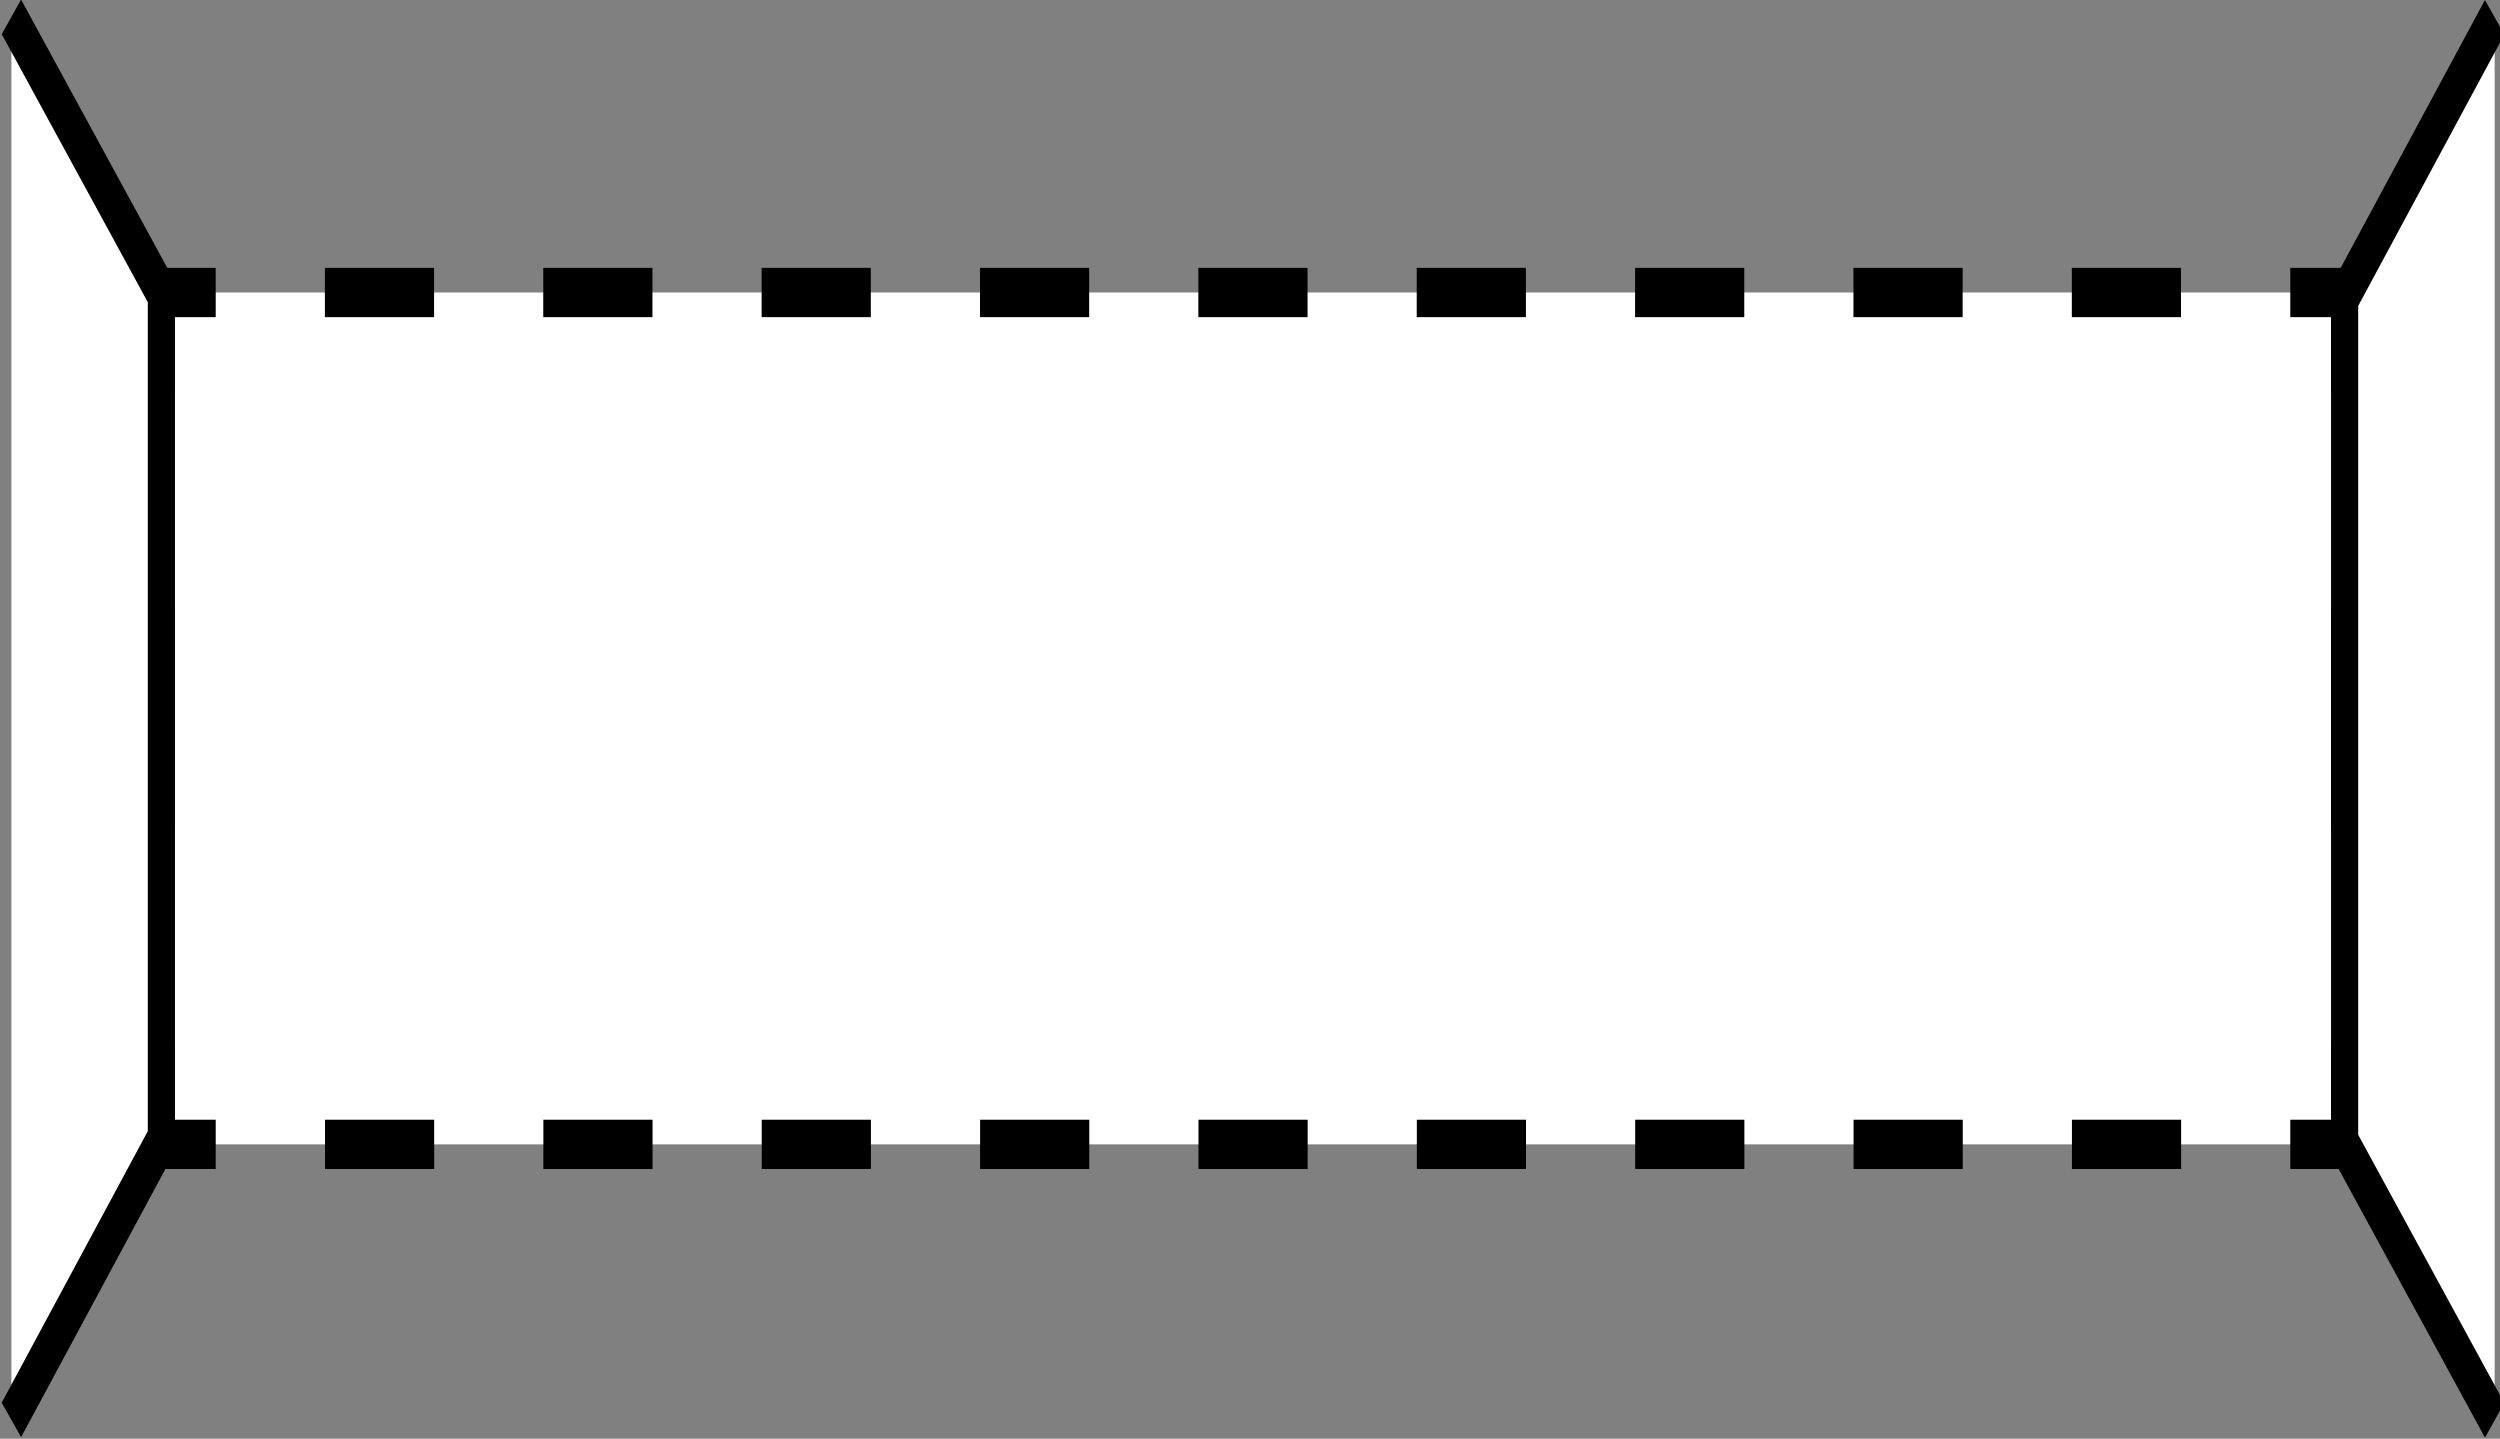 <?xml version="1.0" encoding="UTF-8" standalone="no"?>
<!-- Generator: Adobe Illustrator 16.0.2, SVG Export Plug-In . SVG Version: 6.00 Build 0)  -->

<svg
   xmlns:dc="http://purl.org/dc/elements/1.1/"
   xmlns:cc="http://creativecommons.org/ns#"
   xmlns:rdf="http://www.w3.org/1999/02/22-rdf-syntax-ns#"
   xmlns:svg="http://www.w3.org/2000/svg"
   xmlns="http://www.w3.org/2000/svg"
   xmlns:sodipodi="http://sodipodi.sourceforge.net/DTD/sodipodi-0.dtd"
   xmlns:inkscape="http://www.inkscape.org/namespaces/inkscape"
   version="1.1"
   id="Layer_1"
   x="0px"
   y="0px"
   width="25.359"
   height="14.594"
   viewBox="0 0 25.359 14.594"
   enable-background="new 0 0 113.39 113.39"
   xml:space="preserve"
   inkscape:version="0.48.2 r9819"
   sodipodi:docname="Alikulkusilta, alikäytävä, ratasilta, rautatieristeyssilta (AKS, AK, RS, RRS).svg"><rect x="0" y="0" width="25.359" height="14.594" fill="#808080" stroke="none"/><defs
   id="defs33" /><sodipodi:namedview
   pagecolor="#ffffff"
   bordercolor="#666666"
   borderopacity="1"
   objecttolerance="10"
   gridtolerance="10"
   guidetolerance="10"
   inkscape:pageopacity="0"
   inkscape:pageshadow="2"
   inkscape:window-width="640"
   inkscape:window-height="480"
   id="namedview31"
   showgrid="false"
   fit-margin-top="0"
   fit-margin-left="0"
   fit-margin-right="0"
   fit-margin-bottom="0"
   inkscape:zoom="2.0813123"
   inkscape:cx="22.957058"
   inkscape:cy="7.305"
   inkscape:window-x="846"
   inkscape:window-y="591"
   inkscape:window-maximized="0"
   inkscape:current-layer="Layer_1" />
<g
   id="g3"
   transform="matrix(0.551,0,0,1,-18.529,-49.406)">
	<g
   id="g5">
		<rect
   x="36.599"
   y="52.373"
   width="40.192"
   height="8.641"
   id="rect7"
   style="fill:#ffffff" />
		<g
   id="g9">
			<polyline
   stroke-miterlimit="10"
   points="76.791,60.014 76.791,61.014      75.791,61.014    "
   id="polyline11"
   style="fill:none;stroke:#000000;stroke-width:0.5;stroke-miterlimit:10" />
			
				<line
   stroke-miterlimit="10"
   x1="73.781"
   y1="61.014"
   x2="38.604"
   y2="61.014"
   id="line13"
   style="fill:none;stroke:#000000;stroke-width:0.5;stroke-miterlimit:10;stroke-dasharray:2.01, 2.01" />
			<polyline
   stroke-miterlimit="10"
   points="37.599,61.014 36.599,61.014      36.599,60.014    "
   id="polyline15"
   style="fill:none;stroke:#000000;stroke-width:0.5;stroke-miterlimit:10" />
			
				<line
   stroke-miterlimit="10"
   x1="36.599"
   y1="57.8"
   x2="36.599"
   y2="54.48"
   id="line17"
   style="fill:none;stroke:#000000;stroke-width:0.5;stroke-miterlimit:10;stroke-dasharray:2.213, 2.213" />
			<polyline
   stroke-miterlimit="10"
   points="36.599,53.373 36.599,52.373      37.599,52.373    "
   id="polyline19"
   style="fill:none;stroke:#000000;stroke-width:0.5;stroke-miterlimit:10" />
			
				<line
   stroke-miterlimit="10"
   x1="39.609"
   y1="52.373"
   x2="74.786"
   y2="52.373"
   id="line21"
   style="fill:none;stroke:#000000;stroke-width:0.5;stroke-miterlimit:10;stroke-dasharray:2.01, 2.01" />
			<polyline
   stroke-miterlimit="10"
   points="75.791,52.373 76.791,52.373      76.791,53.373    "
   id="polyline23"
   style="fill:none;stroke:#000000;stroke-width:0.5;stroke-miterlimit:10" />
			
				<line
   stroke-miterlimit="10"
   x1="76.791"
   y1="55.586"
   x2="76.791"
   y2="58.907"
   id="line25"
   style="fill:none;stroke:#000000;stroke-width:0.5;stroke-miterlimit:10;stroke-dasharray:2.213, 2.213" />
		</g>
	</g>
	<polyline
   stroke-miterlimit="10"
   points="79.553,49.581 76.791,52.407    76.791,61.02 79.553,63.813  "
   id="polyline27"
   style="fill:#ffffff;stroke:#000000;stroke-width:0.5;stroke-miterlimit:10" />
	<polyline
   stroke-miterlimit="10"
   points="33.838,63.809 36.599,60.982    36.599,52.369 33.838,49.577  "
   id="polyline29"
   style="fill:#ffffff;stroke:#000000;stroke-width:0.5;stroke-miterlimit:10" />
</g>
</svg>